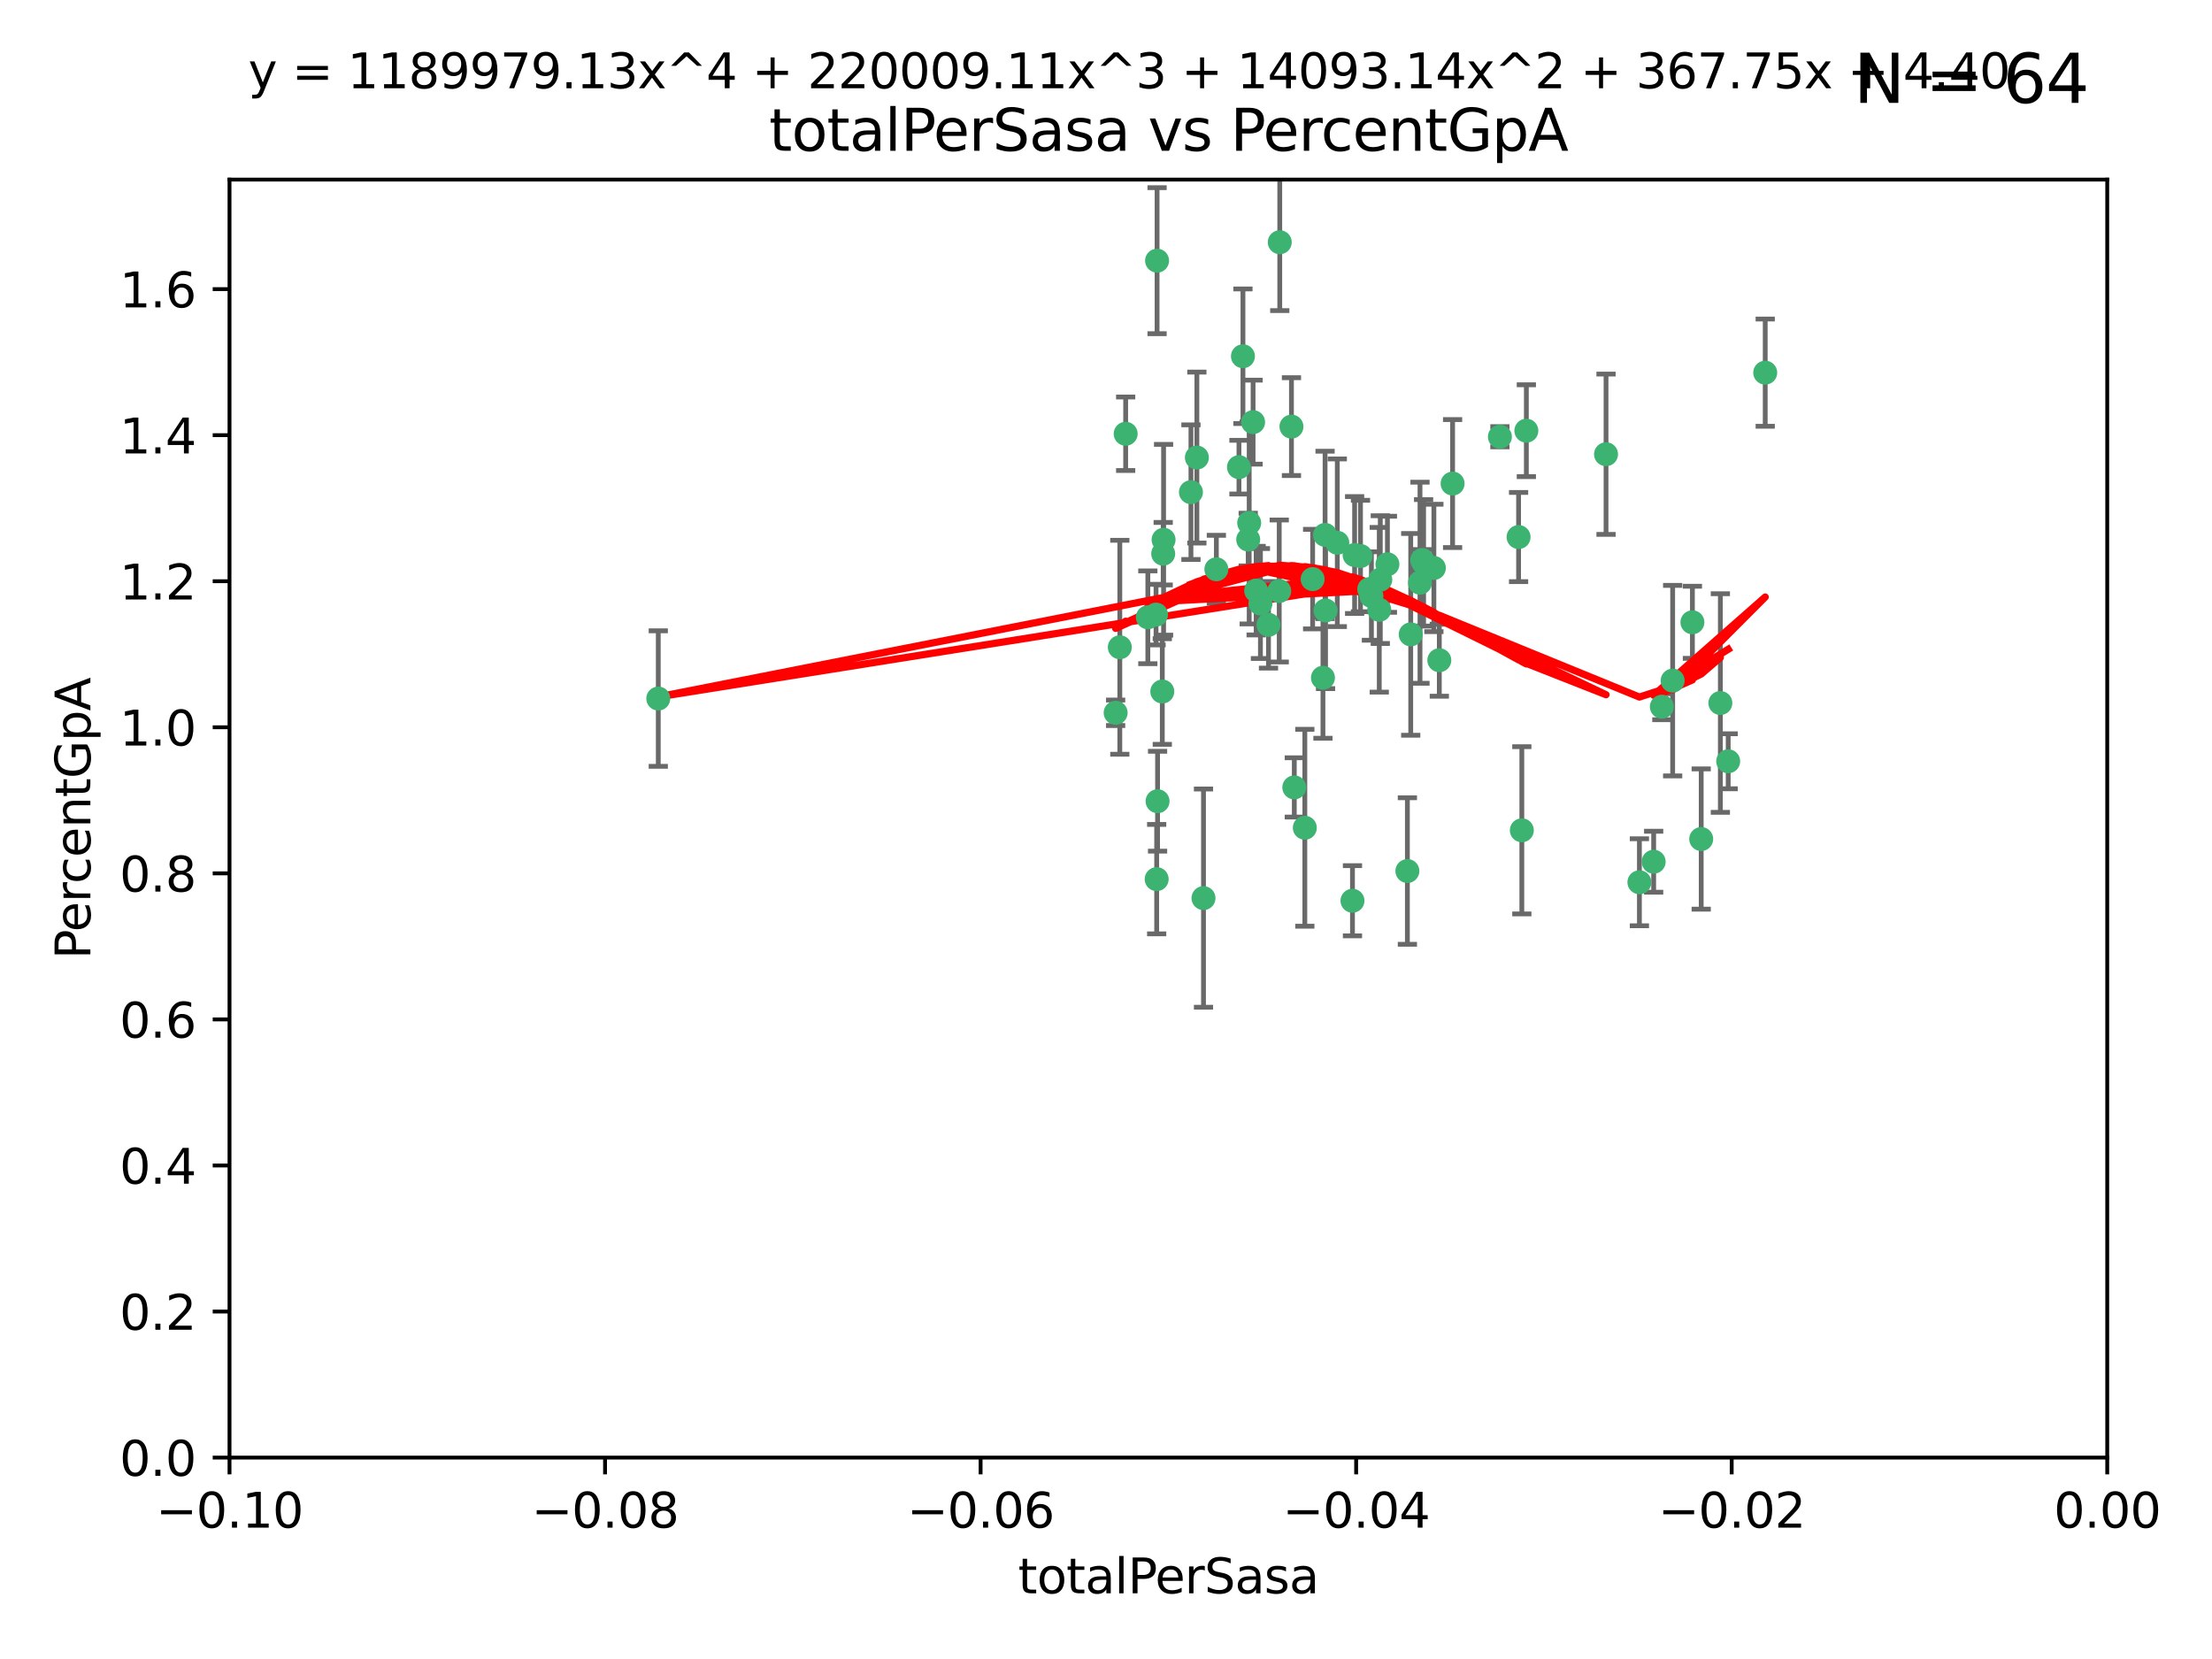 <?xml version="1.0" encoding="utf-8" standalone="no"?>
<!DOCTYPE svg PUBLIC "-//W3C//DTD SVG 1.1//EN"
  "http://www.w3.org/Graphics/SVG/1.1/DTD/svg11.dtd">
<svg xmlns:xlink="http://www.w3.org/1999/xlink" width="460.8pt" height="345.6pt" viewBox="0 0 460.8 345.6" xmlns="http://www.w3.org/2000/svg" version="1.1">
 <defs>
  <style type="text/css">*{stroke-linejoin: round; stroke-linecap: butt}</style>
 </defs>
 <g id="figure_1">
  <g id="patch_1">
   <path d="M 0 345.6 
L 460.8 345.6 
L 460.8 0 
L 0 0 
z
" style="fill: #ffffff"/>
  </g>
  <g id="axes_1">
   <g id="patch_2">
    <path d="M 47.81 303.64 
L 438.975 303.64 
L 438.975 37.411 
L 47.81 37.411 
z
" style="fill: #ffffff"/>
   </g>
   <g id="PathCollection_1">
    <defs>
     <path id="m0e1aeedc5e" d="M 0 1.118 
C 0.297 1.118 0.581 1 0.791 0.791 
C 1 0.581 1.118 0.297 1.118 0 
C 1.118 -0.297 1 -0.581 0.791 -0.791 
C 0.581 -1 0.297 -1.118 0 -1.118 
C -0.297 -1.118 -0.581 -1 -0.791 -0.791 
C -1 -0.581 -1.118 -0.297 -1.118 0 
C -1.118 0.297 -1 0.581 -0.791 0.791 
C -0.581 1 -0.297 1.118 0 1.118 
z
" style="stroke: #3cb371"/>
    </defs>
    <g clip-path="url(#pe377f0c20f)">
     <use xlink:href="#m0e1aeedc5e" x="248.096" y="102.526" style="fill: #3cb371; stroke: #3cb371"/>
     <use xlink:href="#m0e1aeedc5e" x="253.391" y="118.592" style="fill: #3cb371; stroke: #3cb371"/>
     <use xlink:href="#m0e1aeedc5e" x="242.314" y="115.347" style="fill: #3cb371; stroke: #3cb371"/>
     <use xlink:href="#m0e1aeedc5e" x="249.331" y="95.318" style="fill: #3cb371; stroke: #3cb371"/>
     <use xlink:href="#m0e1aeedc5e" x="258.928" y="74.211" style="fill: #3cb371; stroke: #3cb371"/>
     <use xlink:href="#m0e1aeedc5e" x="233.277" y="134.836" style="fill: #3cb371; stroke: #3cb371"/>
     <use xlink:href="#m0e1aeedc5e" x="234.497" y="90.362" style="fill: #3cb371; stroke: #3cb371"/>
     <use xlink:href="#m0e1aeedc5e" x="232.409" y="148.487" style="fill: #3cb371; stroke: #3cb371"/>
     <use xlink:href="#m0e1aeedc5e" x="261.041" y="87.939" style="fill: #3cb371; stroke: #3cb371"/>
     <use xlink:href="#m0e1aeedc5e" x="241.04" y="54.304" style="fill: #3cb371; stroke: #3cb371"/>
     <use xlink:href="#m0e1aeedc5e" x="239.116" y="128.593" style="fill: #3cb371; stroke: #3cb371"/>
     <use xlink:href="#m0e1aeedc5e" x="260.23" y="108.935" style="fill: #3cb371; stroke: #3cb371"/>
     <use xlink:href="#m0e1aeedc5e" x="264.252" y="130.157" style="fill: #3cb371; stroke: #3cb371"/>
     <use xlink:href="#m0e1aeedc5e" x="250.71" y="187.094" style="fill: #3cb371; stroke: #3cb371"/>
     <use xlink:href="#m0e1aeedc5e" x="258.098" y="97.317" style="fill: #3cb371; stroke: #3cb371"/>
     <use xlink:href="#m0e1aeedc5e" x="262.571" y="125.723" style="fill: #3cb371; stroke: #3cb371"/>
     <use xlink:href="#m0e1aeedc5e" x="283.416" y="115.829" style="fill: #3cb371; stroke: #3cb371"/>
     <use xlink:href="#m0e1aeedc5e" x="266.487" y="123.117" style="fill: #3cb371; stroke: #3cb371"/>
     <use xlink:href="#m0e1aeedc5e" x="240.956" y="183.14" style="fill: #3cb371; stroke: #3cb371"/>
     <use xlink:href="#m0e1aeedc5e" x="242.128" y="144.057" style="fill: #3cb371; stroke: #3cb371"/>
     <use xlink:href="#m0e1aeedc5e" x="241.143" y="166.909" style="fill: #3cb371; stroke: #3cb371"/>
     <use xlink:href="#m0e1aeedc5e" x="269.034" y="88.874" style="fill: #3cb371; stroke: #3cb371"/>
     <use xlink:href="#m0e1aeedc5e" x="276.135" y="127.171" style="fill: #3cb371; stroke: #3cb371"/>
     <use xlink:href="#m0e1aeedc5e" x="271.82" y="172.439" style="fill: #3cb371; stroke: #3cb371"/>
     <use xlink:href="#m0e1aeedc5e" x="287.327" y="127.028" style="fill: #3cb371; stroke: #3cb371"/>
     <use xlink:href="#m0e1aeedc5e" x="269.626" y="164.032" style="fill: #3cb371; stroke: #3cb371"/>
     <use xlink:href="#m0e1aeedc5e" x="261.679" y="123.038" style="fill: #3cb371; stroke: #3cb371"/>
     <use xlink:href="#m0e1aeedc5e" x="285.691" y="124.161" style="fill: #3cb371; stroke: #3cb371"/>
     <use xlink:href="#m0e1aeedc5e" x="137.131" y="145.522" style="fill: #3cb371; stroke: #3cb371"/>
     <use xlink:href="#m0e1aeedc5e" x="242.395" y="112.441" style="fill: #3cb371; stroke: #3cb371"/>
     <use xlink:href="#m0e1aeedc5e" x="282.19" y="115.624" style="fill: #3cb371; stroke: #3cb371"/>
     <use xlink:href="#m0e1aeedc5e" x="287.541" y="120.746" style="fill: #3cb371; stroke: #3cb371"/>
     <use xlink:href="#m0e1aeedc5e" x="278.583" y="113.07" style="fill: #3cb371; stroke: #3cb371"/>
     <use xlink:href="#m0e1aeedc5e" x="273.445" y="120.64" style="fill: #3cb371; stroke: #3cb371"/>
     <use xlink:href="#m0e1aeedc5e" x="266.598" y="50.463" style="fill: #3cb371; stroke: #3cb371"/>
     <use xlink:href="#m0e1aeedc5e" x="298.704" y="118.317" style="fill: #3cb371; stroke: #3cb371"/>
     <use xlink:href="#m0e1aeedc5e" x="293.88" y="132.151" style="fill: #3cb371; stroke: #3cb371"/>
     <use xlink:href="#m0e1aeedc5e" x="289.026" y="117.548" style="fill: #3cb371; stroke: #3cb371"/>
     <use xlink:href="#m0e1aeedc5e" x="240.824" y="128.033" style="fill: #3cb371; stroke: #3cb371"/>
     <use xlink:href="#m0e1aeedc5e" x="285.242" y="122.726" style="fill: #3cb371; stroke: #3cb371"/>
     <use xlink:href="#m0e1aeedc5e" x="260.024" y="112.4" style="fill: #3cb371; stroke: #3cb371"/>
     <use xlink:href="#m0e1aeedc5e" x="295.811" y="121.39" style="fill: #3cb371; stroke: #3cb371"/>
     <use xlink:href="#m0e1aeedc5e" x="276.037" y="111.43" style="fill: #3cb371; stroke: #3cb371"/>
     <use xlink:href="#m0e1aeedc5e" x="275.595" y="141.186" style="fill: #3cb371; stroke: #3cb371"/>
     <use xlink:href="#m0e1aeedc5e" x="302.602" y="100.735" style="fill: #3cb371; stroke: #3cb371"/>
     <use xlink:href="#m0e1aeedc5e" x="281.744" y="187.642" style="fill: #3cb371; stroke: #3cb371"/>
     <use xlink:href="#m0e1aeedc5e" x="312.458" y="90.985" style="fill: #3cb371; stroke: #3cb371"/>
     <use xlink:href="#m0e1aeedc5e" x="296.273" y="116.663" style="fill: #3cb371; stroke: #3cb371"/>
     <use xlink:href="#m0e1aeedc5e" x="296.56" y="117.25" style="fill: #3cb371; stroke: #3cb371"/>
     <use xlink:href="#m0e1aeedc5e" x="316.349" y="111.877" style="fill: #3cb371; stroke: #3cb371"/>
     <use xlink:href="#m0e1aeedc5e" x="293.184" y="181.451" style="fill: #3cb371; stroke: #3cb371"/>
     <use xlink:href="#m0e1aeedc5e" x="317.968" y="89.722" style="fill: #3cb371; stroke: #3cb371"/>
     <use xlink:href="#m0e1aeedc5e" x="317.025" y="172.967" style="fill: #3cb371; stroke: #3cb371"/>
     <use xlink:href="#m0e1aeedc5e" x="334.565" y="94.622" style="fill: #3cb371; stroke: #3cb371"/>
     <use xlink:href="#m0e1aeedc5e" x="299.836" y="137.537" style="fill: #3cb371; stroke: #3cb371"/>
     <use xlink:href="#m0e1aeedc5e" x="341.518" y="183.793" style="fill: #3cb371; stroke: #3cb371"/>
     <use xlink:href="#m0e1aeedc5e" x="352.559" y="129.634" style="fill: #3cb371; stroke: #3cb371"/>
     <use xlink:href="#m0e1aeedc5e" x="346.193" y="147.219" style="fill: #3cb371; stroke: #3cb371"/>
     <use xlink:href="#m0e1aeedc5e" x="354.393" y="174.785" style="fill: #3cb371; stroke: #3cb371"/>
     <use xlink:href="#m0e1aeedc5e" x="358.382" y="146.454" style="fill: #3cb371; stroke: #3cb371"/>
     <use xlink:href="#m0e1aeedc5e" x="348.445" y="141.79" style="fill: #3cb371; stroke: #3cb371"/>
     <use xlink:href="#m0e1aeedc5e" x="367.727" y="77.63" style="fill: #3cb371; stroke: #3cb371"/>
     <use xlink:href="#m0e1aeedc5e" x="344.489" y="179.513" style="fill: #3cb371; stroke: #3cb371"/>
     <use xlink:href="#m0e1aeedc5e" x="360.016" y="158.587" style="fill: #3cb371; stroke: #3cb371"/>
    </g>
   </g>
   <g id="matplotlib.axis_1">
    <g id="xtick_1">
     <g id="line2d_1">
      <defs>
       <path id="m12295e34b0" d="M 0 0 
L 0 3.5 
" style="stroke: #000000; stroke-width: 0.8"/>
      </defs>
      <g>
       <use xlink:href="#m12295e34b0" x="47.81" y="303.64" style="stroke: #000000; stroke-width: 0.8"/>
      </g>
     </g>
     <g id="text_1">
      <!-- −0.10 -->
      <g transform="translate(32.487 318.238)scale(0.1 -0.1)">
       <defs>
        <path id="DejaVuSans-2212" d="M 678 2272 
L 4684 2272 
L 4684 1741 
L 678 1741 
L 678 2272 
z
" transform="scale(0.016)"/>
        <path id="DejaVuSans-30" d="M 2034 4250 
Q 1547 4250 1301 3770 
Q 1056 3291 1056 2328 
Q 1056 1369 1301 889 
Q 1547 409 2034 409 
Q 2525 409 2770 889 
Q 3016 1369 3016 2328 
Q 3016 3291 2770 3770 
Q 2525 4250 2034 4250 
z
M 2034 4750 
Q 2819 4750 3233 4129 
Q 3647 3509 3647 2328 
Q 3647 1150 3233 529 
Q 2819 -91 2034 -91 
Q 1250 -91 836 529 
Q 422 1150 422 2328 
Q 422 3509 836 4129 
Q 1250 4750 2034 4750 
z
" transform="scale(0.016)"/>
        <path id="DejaVuSans-2e" d="M 684 794 
L 1344 794 
L 1344 0 
L 684 0 
L 684 794 
z
" transform="scale(0.016)"/>
        <path id="DejaVuSans-31" d="M 794 531 
L 1825 531 
L 1825 4091 
L 703 3866 
L 703 4441 
L 1819 4666 
L 2450 4666 
L 2450 531 
L 3481 531 
L 3481 0 
L 794 0 
L 794 531 
z
" transform="scale(0.016)"/>
       </defs>
       <use xlink:href="#DejaVuSans-2212"/>
       <use xlink:href="#DejaVuSans-30" x="83.789"/>
       <use xlink:href="#DejaVuSans-2e" x="147.412"/>
       <use xlink:href="#DejaVuSans-31" x="179.199"/>
       <use xlink:href="#DejaVuSans-30" x="242.822"/>
      </g>
     </g>
    </g>
    <g id="xtick_2">
     <g id="line2d_2">
      <g>
       <use xlink:href="#m12295e34b0" x="126.043" y="303.64" style="stroke: #000000; stroke-width: 0.8"/>
      </g>
     </g>
     <g id="text_2">
      <!-- −0.08 -->
      <g transform="translate(110.72 318.238)scale(0.1 -0.1)">
       <defs>
        <path id="DejaVuSans-38" d="M 2034 2216 
Q 1584 2216 1326 1975 
Q 1069 1734 1069 1313 
Q 1069 891 1326 650 
Q 1584 409 2034 409 
Q 2484 409 2743 651 
Q 3003 894 3003 1313 
Q 3003 1734 2745 1975 
Q 2488 2216 2034 2216 
z
M 1403 2484 
Q 997 2584 770 2862 
Q 544 3141 544 3541 
Q 544 4100 942 4425 
Q 1341 4750 2034 4750 
Q 2731 4750 3128 4425 
Q 3525 4100 3525 3541 
Q 3525 3141 3298 2862 
Q 3072 2584 2669 2484 
Q 3125 2378 3379 2068 
Q 3634 1759 3634 1313 
Q 3634 634 3220 271 
Q 2806 -91 2034 -91 
Q 1263 -91 848 271 
Q 434 634 434 1313 
Q 434 1759 690 2068 
Q 947 2378 1403 2484 
z
M 1172 3481 
Q 1172 3119 1398 2916 
Q 1625 2713 2034 2713 
Q 2441 2713 2670 2916 
Q 2900 3119 2900 3481 
Q 2900 3844 2670 4047 
Q 2441 4250 2034 4250 
Q 1625 4250 1398 4047 
Q 1172 3844 1172 3481 
z
" transform="scale(0.016)"/>
       </defs>
       <use xlink:href="#DejaVuSans-2212"/>
       <use xlink:href="#DejaVuSans-30" x="83.789"/>
       <use xlink:href="#DejaVuSans-2e" x="147.412"/>
       <use xlink:href="#DejaVuSans-30" x="179.199"/>
       <use xlink:href="#DejaVuSans-38" x="242.822"/>
      </g>
     </g>
    </g>
    <g id="xtick_3">
     <g id="line2d_3">
      <g>
       <use xlink:href="#m12295e34b0" x="204.276" y="303.64" style="stroke: #000000; stroke-width: 0.8"/>
      </g>
     </g>
     <g id="text_3">
      <!-- −0.06 -->
      <g transform="translate(188.953 318.238)scale(0.1 -0.1)">
       <defs>
        <path id="DejaVuSans-36" d="M 2113 2584 
Q 1688 2584 1439 2293 
Q 1191 2003 1191 1497 
Q 1191 994 1439 701 
Q 1688 409 2113 409 
Q 2538 409 2786 701 
Q 3034 994 3034 1497 
Q 3034 2003 2786 2293 
Q 2538 2584 2113 2584 
z
M 3366 4563 
L 3366 3988 
Q 3128 4100 2886 4159 
Q 2644 4219 2406 4219 
Q 1781 4219 1451 3797 
Q 1122 3375 1075 2522 
Q 1259 2794 1537 2939 
Q 1816 3084 2150 3084 
Q 2853 3084 3261 2657 
Q 3669 2231 3669 1497 
Q 3669 778 3244 343 
Q 2819 -91 2113 -91 
Q 1303 -91 875 529 
Q 447 1150 447 2328 
Q 447 3434 972 4092 
Q 1497 4750 2381 4750 
Q 2619 4750 2861 4703 
Q 3103 4656 3366 4563 
z
" transform="scale(0.016)"/>
       </defs>
       <use xlink:href="#DejaVuSans-2212"/>
       <use xlink:href="#DejaVuSans-30" x="83.789"/>
       <use xlink:href="#DejaVuSans-2e" x="147.412"/>
       <use xlink:href="#DejaVuSans-30" x="179.199"/>
       <use xlink:href="#DejaVuSans-36" x="242.822"/>
      </g>
     </g>
    </g>
    <g id="xtick_4">
     <g id="line2d_4">
      <g>
       <use xlink:href="#m12295e34b0" x="282.509" y="303.64" style="stroke: #000000; stroke-width: 0.8"/>
      </g>
     </g>
     <g id="text_4">
      <!-- −0.04 -->
      <g transform="translate(267.186 318.238)scale(0.1 -0.1)">
       <defs>
        <path id="DejaVuSans-34" d="M 2419 4116 
L 825 1625 
L 2419 1625 
L 2419 4116 
z
M 2253 4666 
L 3047 4666 
L 3047 1625 
L 3713 1625 
L 3713 1100 
L 3047 1100 
L 3047 0 
L 2419 0 
L 2419 1100 
L 313 1100 
L 313 1709 
L 2253 4666 
z
" transform="scale(0.016)"/>
       </defs>
       <use xlink:href="#DejaVuSans-2212"/>
       <use xlink:href="#DejaVuSans-30" x="83.789"/>
       <use xlink:href="#DejaVuSans-2e" x="147.412"/>
       <use xlink:href="#DejaVuSans-30" x="179.199"/>
       <use xlink:href="#DejaVuSans-34" x="242.822"/>
      </g>
     </g>
    </g>
    <g id="xtick_5">
     <g id="line2d_5">
      <g>
       <use xlink:href="#m12295e34b0" x="360.742" y="303.64" style="stroke: #000000; stroke-width: 0.8"/>
      </g>
     </g>
     <g id="text_5">
      <!-- −0.02 -->
      <g transform="translate(345.419 318.238)scale(0.1 -0.1)">
       <defs>
        <path id="DejaVuSans-32" d="M 1228 531 
L 3431 531 
L 3431 0 
L 469 0 
L 469 531 
Q 828 903 1448 1529 
Q 2069 2156 2228 2338 
Q 2531 2678 2651 2914 
Q 2772 3150 2772 3378 
Q 2772 3750 2511 3984 
Q 2250 4219 1831 4219 
Q 1534 4219 1204 4116 
Q 875 4013 500 3803 
L 500 4441 
Q 881 4594 1212 4672 
Q 1544 4750 1819 4750 
Q 2544 4750 2975 4387 
Q 3406 4025 3406 3419 
Q 3406 3131 3298 2873 
Q 3191 2616 2906 2266 
Q 2828 2175 2409 1742 
Q 1991 1309 1228 531 
z
" transform="scale(0.016)"/>
       </defs>
       <use xlink:href="#DejaVuSans-2212"/>
       <use xlink:href="#DejaVuSans-30" x="83.789"/>
       <use xlink:href="#DejaVuSans-2e" x="147.412"/>
       <use xlink:href="#DejaVuSans-30" x="179.199"/>
       <use xlink:href="#DejaVuSans-32" x="242.822"/>
      </g>
     </g>
    </g>
    <g id="xtick_6">
     <g id="line2d_6">
      <g>
       <use xlink:href="#m12295e34b0" x="438.975" y="303.64" style="stroke: #000000; stroke-width: 0.8"/>
      </g>
     </g>
     <g id="text_6">
      <!-- 0.00 -->
      <g transform="translate(427.842 318.238)scale(0.1 -0.1)">
       <use xlink:href="#DejaVuSans-30"/>
       <use xlink:href="#DejaVuSans-2e" x="63.623"/>
       <use xlink:href="#DejaVuSans-30" x="95.41"/>
       <use xlink:href="#DejaVuSans-30" x="159.033"/>
      </g>
     </g>
    </g>
    <g id="text_7">
     <!-- totalPerSasa -->
     <g transform="translate(212.087 331.917)scale(0.1 -0.1)">
      <defs>
       <path id="DejaVuSans-74" d="M 1172 4494 
L 1172 3500 
L 2356 3500 
L 2356 3053 
L 1172 3053 
L 1172 1153 
Q 1172 725 1289 603 
Q 1406 481 1766 481 
L 2356 481 
L 2356 0 
L 1766 0 
Q 1100 0 847 248 
Q 594 497 594 1153 
L 594 3053 
L 172 3053 
L 172 3500 
L 594 3500 
L 594 4494 
L 1172 4494 
z
" transform="scale(0.016)"/>
       <path id="DejaVuSans-6f" d="M 1959 3097 
Q 1497 3097 1228 2736 
Q 959 2375 959 1747 
Q 959 1119 1226 758 
Q 1494 397 1959 397 
Q 2419 397 2687 759 
Q 2956 1122 2956 1747 
Q 2956 2369 2687 2733 
Q 2419 3097 1959 3097 
z
M 1959 3584 
Q 2709 3584 3137 3096 
Q 3566 2609 3566 1747 
Q 3566 888 3137 398 
Q 2709 -91 1959 -91 
Q 1206 -91 779 398 
Q 353 888 353 1747 
Q 353 2609 779 3096 
Q 1206 3584 1959 3584 
z
" transform="scale(0.016)"/>
       <path id="DejaVuSans-61" d="M 2194 1759 
Q 1497 1759 1228 1600 
Q 959 1441 959 1056 
Q 959 750 1161 570 
Q 1363 391 1709 391 
Q 2188 391 2477 730 
Q 2766 1069 2766 1631 
L 2766 1759 
L 2194 1759 
z
M 3341 1997 
L 3341 0 
L 2766 0 
L 2766 531 
Q 2569 213 2275 61 
Q 1981 -91 1556 -91 
Q 1019 -91 701 211 
Q 384 513 384 1019 
Q 384 1609 779 1909 
Q 1175 2209 1959 2209 
L 2766 2209 
L 2766 2266 
Q 2766 2663 2505 2880 
Q 2244 3097 1772 3097 
Q 1472 3097 1187 3025 
Q 903 2953 641 2809 
L 641 3341 
Q 956 3463 1253 3523 
Q 1550 3584 1831 3584 
Q 2591 3584 2966 3190 
Q 3341 2797 3341 1997 
z
" transform="scale(0.016)"/>
       <path id="DejaVuSans-6c" d="M 603 4863 
L 1178 4863 
L 1178 0 
L 603 0 
L 603 4863 
z
" transform="scale(0.016)"/>
       <path id="DejaVuSans-50" d="M 1259 4147 
L 1259 2394 
L 2053 2394 
Q 2494 2394 2734 2622 
Q 2975 2850 2975 3272 
Q 2975 3691 2734 3919 
Q 2494 4147 2053 4147 
L 1259 4147 
z
M 628 4666 
L 2053 4666 
Q 2838 4666 3239 4311 
Q 3641 3956 3641 3272 
Q 3641 2581 3239 2228 
Q 2838 1875 2053 1875 
L 1259 1875 
L 1259 0 
L 628 0 
L 628 4666 
z
" transform="scale(0.016)"/>
       <path id="DejaVuSans-65" d="M 3597 1894 
L 3597 1613 
L 953 1613 
Q 991 1019 1311 708 
Q 1631 397 2203 397 
Q 2534 397 2845 478 
Q 3156 559 3463 722 
L 3463 178 
Q 3153 47 2828 -22 
Q 2503 -91 2169 -91 
Q 1331 -91 842 396 
Q 353 884 353 1716 
Q 353 2575 817 3079 
Q 1281 3584 2069 3584 
Q 2775 3584 3186 3129 
Q 3597 2675 3597 1894 
z
M 3022 2063 
Q 3016 2534 2758 2815 
Q 2500 3097 2075 3097 
Q 1594 3097 1305 2825 
Q 1016 2553 972 2059 
L 3022 2063 
z
" transform="scale(0.016)"/>
       <path id="DejaVuSans-72" d="M 2631 2963 
Q 2534 3019 2420 3045 
Q 2306 3072 2169 3072 
Q 1681 3072 1420 2755 
Q 1159 2438 1159 1844 
L 1159 0 
L 581 0 
L 581 3500 
L 1159 3500 
L 1159 2956 
Q 1341 3275 1631 3429 
Q 1922 3584 2338 3584 
Q 2397 3584 2469 3576 
Q 2541 3569 2628 3553 
L 2631 2963 
z
" transform="scale(0.016)"/>
       <path id="DejaVuSans-53" d="M 3425 4513 
L 3425 3897 
Q 3066 4069 2747 4153 
Q 2428 4238 2131 4238 
Q 1616 4238 1336 4038 
Q 1056 3838 1056 3469 
Q 1056 3159 1242 3001 
Q 1428 2844 1947 2747 
L 2328 2669 
Q 3034 2534 3370 2195 
Q 3706 1856 3706 1288 
Q 3706 609 3251 259 
Q 2797 -91 1919 -91 
Q 1588 -91 1214 -16 
Q 841 59 441 206 
L 441 856 
Q 825 641 1194 531 
Q 1563 422 1919 422 
Q 2459 422 2753 634 
Q 3047 847 3047 1241 
Q 3047 1584 2836 1778 
Q 2625 1972 2144 2069 
L 1759 2144 
Q 1053 2284 737 2584 
Q 422 2884 422 3419 
Q 422 4038 858 4394 
Q 1294 4750 2059 4750 
Q 2388 4750 2728 4690 
Q 3069 4631 3425 4513 
z
" transform="scale(0.016)"/>
       <path id="DejaVuSans-73" d="M 2834 3397 
L 2834 2853 
Q 2591 2978 2328 3040 
Q 2066 3103 1784 3103 
Q 1356 3103 1142 2972 
Q 928 2841 928 2578 
Q 928 2378 1081 2264 
Q 1234 2150 1697 2047 
L 1894 2003 
Q 2506 1872 2764 1633 
Q 3022 1394 3022 966 
Q 3022 478 2636 193 
Q 2250 -91 1575 -91 
Q 1294 -91 989 -36 
Q 684 19 347 128 
L 347 722 
Q 666 556 975 473 
Q 1284 391 1588 391 
Q 1994 391 2212 530 
Q 2431 669 2431 922 
Q 2431 1156 2273 1281 
Q 2116 1406 1581 1522 
L 1381 1569 
Q 847 1681 609 1914 
Q 372 2147 372 2553 
Q 372 3047 722 3315 
Q 1072 3584 1716 3584 
Q 2034 3584 2315 3537 
Q 2597 3491 2834 3397 
z
" transform="scale(0.016)"/>
      </defs>
      <use xlink:href="#DejaVuSans-74"/>
      <use xlink:href="#DejaVuSans-6f" x="39.209"/>
      <use xlink:href="#DejaVuSans-74" x="100.391"/>
      <use xlink:href="#DejaVuSans-61" x="139.6"/>
      <use xlink:href="#DejaVuSans-6c" x="200.879"/>
      <use xlink:href="#DejaVuSans-50" x="228.662"/>
      <use xlink:href="#DejaVuSans-65" x="285.34"/>
      <use xlink:href="#DejaVuSans-72" x="346.863"/>
      <use xlink:href="#DejaVuSans-53" x="387.977"/>
      <use xlink:href="#DejaVuSans-61" x="451.453"/>
      <use xlink:href="#DejaVuSans-73" x="512.732"/>
      <use xlink:href="#DejaVuSans-61" x="564.832"/>
     </g>
    </g>
   </g>
   <g id="matplotlib.axis_2">
    <g id="ytick_1">
     <g id="line2d_7">
      <defs>
       <path id="m40a928baaf" d="M 0 0 
L -3.5 0 
" style="stroke: #000000; stroke-width: 0.8"/>
      </defs>
      <g>
       <use xlink:href="#m40a928baaf" x="47.81" y="303.64" style="stroke: #000000; stroke-width: 0.8"/>
      </g>
     </g>
     <g id="text_8">
      <!-- 0.0 -->
      <g transform="translate(24.907 307.439)scale(0.1 -0.1)">
       <use xlink:href="#DejaVuSans-30"/>
       <use xlink:href="#DejaVuSans-2e" x="63.623"/>
       <use xlink:href="#DejaVuSans-30" x="95.41"/>
      </g>
     </g>
    </g>
    <g id="ytick_2">
     <g id="line2d_8">
      <g>
       <use xlink:href="#m40a928baaf" x="47.81" y="273.214" style="stroke: #000000; stroke-width: 0.8"/>
      </g>
     </g>
     <g id="text_9">
      <!-- 0.2 -->
      <g transform="translate(24.907 277.013)scale(0.1 -0.1)">
       <use xlink:href="#DejaVuSans-30"/>
       <use xlink:href="#DejaVuSans-2e" x="63.623"/>
       <use xlink:href="#DejaVuSans-32" x="95.41"/>
      </g>
     </g>
    </g>
    <g id="ytick_3">
     <g id="line2d_9">
      <g>
       <use xlink:href="#m40a928baaf" x="47.81" y="242.788" style="stroke: #000000; stroke-width: 0.8"/>
      </g>
     </g>
     <g id="text_10">
      <!-- 0.4 -->
      <g transform="translate(24.907 246.587)scale(0.1 -0.1)">
       <use xlink:href="#DejaVuSans-30"/>
       <use xlink:href="#DejaVuSans-2e" x="63.623"/>
       <use xlink:href="#DejaVuSans-34" x="95.41"/>
      </g>
     </g>
    </g>
    <g id="ytick_4">
     <g id="line2d_10">
      <g>
       <use xlink:href="#m40a928baaf" x="47.81" y="212.362" style="stroke: #000000; stroke-width: 0.8"/>
      </g>
     </g>
     <g id="text_11">
      <!-- 0.6 -->
      <g transform="translate(24.907 216.161)scale(0.1 -0.1)">
       <use xlink:href="#DejaVuSans-30"/>
       <use xlink:href="#DejaVuSans-2e" x="63.623"/>
       <use xlink:href="#DejaVuSans-36" x="95.41"/>
      </g>
     </g>
    </g>
    <g id="ytick_5">
     <g id="line2d_11">
      <g>
       <use xlink:href="#m40a928baaf" x="47.81" y="181.935" style="stroke: #000000; stroke-width: 0.8"/>
      </g>
     </g>
     <g id="text_12">
      <!-- 0.8 -->
      <g transform="translate(24.907 185.735)scale(0.1 -0.1)">
       <use xlink:href="#DejaVuSans-30"/>
       <use xlink:href="#DejaVuSans-2e" x="63.623"/>
       <use xlink:href="#DejaVuSans-38" x="95.41"/>
      </g>
     </g>
    </g>
    <g id="ytick_6">
     <g id="line2d_12">
      <g>
       <use xlink:href="#m40a928baaf" x="47.81" y="151.509" style="stroke: #000000; stroke-width: 0.8"/>
      </g>
     </g>
     <g id="text_13">
      <!-- 1.0 -->
      <g transform="translate(24.907 155.308)scale(0.1 -0.1)">
       <use xlink:href="#DejaVuSans-31"/>
       <use xlink:href="#DejaVuSans-2e" x="63.623"/>
       <use xlink:href="#DejaVuSans-30" x="95.41"/>
      </g>
     </g>
    </g>
    <g id="ytick_7">
     <g id="line2d_13">
      <g>
       <use xlink:href="#m40a928baaf" x="47.81" y="121.083" style="stroke: #000000; stroke-width: 0.8"/>
      </g>
     </g>
     <g id="text_14">
      <!-- 1.2 -->
      <g transform="translate(24.907 124.882)scale(0.1 -0.1)">
       <use xlink:href="#DejaVuSans-31"/>
       <use xlink:href="#DejaVuSans-2e" x="63.623"/>
       <use xlink:href="#DejaVuSans-32" x="95.41"/>
      </g>
     </g>
    </g>
    <g id="ytick_8">
     <g id="line2d_14">
      <g>
       <use xlink:href="#m40a928baaf" x="47.81" y="90.657" style="stroke: #000000; stroke-width: 0.8"/>
      </g>
     </g>
     <g id="text_15">
      <!-- 1.4 -->
      <g transform="translate(24.907 94.456)scale(0.1 -0.1)">
       <use xlink:href="#DejaVuSans-31"/>
       <use xlink:href="#DejaVuSans-2e" x="63.623"/>
       <use xlink:href="#DejaVuSans-34" x="95.41"/>
      </g>
     </g>
    </g>
    <g id="ytick_9">
     <g id="line2d_15">
      <g>
       <use xlink:href="#m40a928baaf" x="47.81" y="60.231" style="stroke: #000000; stroke-width: 0.8"/>
      </g>
     </g>
     <g id="text_16">
      <!-- 1.6 -->
      <g transform="translate(24.907 64.03)scale(0.1 -0.1)">
       <use xlink:href="#DejaVuSans-31"/>
       <use xlink:href="#DejaVuSans-2e" x="63.623"/>
       <use xlink:href="#DejaVuSans-36" x="95.41"/>
      </g>
     </g>
    </g>
    <g id="text_17">
     <!-- PercentGpA -->
     <g transform="translate(18.827 199.802)rotate(-90)scale(0.1 -0.1)">
      <defs>
       <path id="DejaVuSans-63" d="M 3122 3366 
L 3122 2828 
Q 2878 2963 2633 3030 
Q 2388 3097 2138 3097 
Q 1578 3097 1268 2742 
Q 959 2388 959 1747 
Q 959 1106 1268 751 
Q 1578 397 2138 397 
Q 2388 397 2633 464 
Q 2878 531 3122 666 
L 3122 134 
Q 2881 22 2623 -34 
Q 2366 -91 2075 -91 
Q 1284 -91 818 406 
Q 353 903 353 1747 
Q 353 2603 823 3093 
Q 1294 3584 2113 3584 
Q 2378 3584 2631 3529 
Q 2884 3475 3122 3366 
z
" transform="scale(0.016)"/>
       <path id="DejaVuSans-6e" d="M 3513 2113 
L 3513 0 
L 2938 0 
L 2938 2094 
Q 2938 2591 2744 2837 
Q 2550 3084 2163 3084 
Q 1697 3084 1428 2787 
Q 1159 2491 1159 1978 
L 1159 0 
L 581 0 
L 581 3500 
L 1159 3500 
L 1159 2956 
Q 1366 3272 1645 3428 
Q 1925 3584 2291 3584 
Q 2894 3584 3203 3211 
Q 3513 2838 3513 2113 
z
" transform="scale(0.016)"/>
       <path id="DejaVuSans-47" d="M 3809 666 
L 3809 1919 
L 2778 1919 
L 2778 2438 
L 4434 2438 
L 4434 434 
Q 4069 175 3628 42 
Q 3188 -91 2688 -91 
Q 1594 -91 976 548 
Q 359 1188 359 2328 
Q 359 3472 976 4111 
Q 1594 4750 2688 4750 
Q 3144 4750 3555 4637 
Q 3966 4525 4313 4306 
L 4313 3634 
Q 3963 3931 3569 4081 
Q 3175 4231 2741 4231 
Q 1884 4231 1454 3753 
Q 1025 3275 1025 2328 
Q 1025 1384 1454 906 
Q 1884 428 2741 428 
Q 3075 428 3337 486 
Q 3600 544 3809 666 
z
" transform="scale(0.016)"/>
       <path id="DejaVuSans-70" d="M 1159 525 
L 1159 -1331 
L 581 -1331 
L 581 3500 
L 1159 3500 
L 1159 2969 
Q 1341 3281 1617 3432 
Q 1894 3584 2278 3584 
Q 2916 3584 3314 3078 
Q 3713 2572 3713 1747 
Q 3713 922 3314 415 
Q 2916 -91 2278 -91 
Q 1894 -91 1617 61 
Q 1341 213 1159 525 
z
M 3116 1747 
Q 3116 2381 2855 2742 
Q 2594 3103 2138 3103 
Q 1681 3103 1420 2742 
Q 1159 2381 1159 1747 
Q 1159 1113 1420 752 
Q 1681 391 2138 391 
Q 2594 391 2855 752 
Q 3116 1113 3116 1747 
z
" transform="scale(0.016)"/>
       <path id="DejaVuSans-41" d="M 2188 4044 
L 1331 1722 
L 3047 1722 
L 2188 4044 
z
M 1831 4666 
L 2547 4666 
L 4325 0 
L 3669 0 
L 3244 1197 
L 1141 1197 
L 716 0 
L 50 0 
L 1831 4666 
z
" transform="scale(0.016)"/>
      </defs>
      <use xlink:href="#DejaVuSans-50"/>
      <use xlink:href="#DejaVuSans-65" x="56.678"/>
      <use xlink:href="#DejaVuSans-72" x="118.201"/>
      <use xlink:href="#DejaVuSans-63" x="157.064"/>
      <use xlink:href="#DejaVuSans-65" x="212.045"/>
      <use xlink:href="#DejaVuSans-6e" x="273.568"/>
      <use xlink:href="#DejaVuSans-74" x="336.947"/>
      <use xlink:href="#DejaVuSans-47" x="376.156"/>
      <use xlink:href="#DejaVuSans-70" x="453.646"/>
      <use xlink:href="#DejaVuSans-41" x="517.123"/>
     </g>
    </g>
   </g>
   <g id="LineCollection_1">
    <path d="M 248.096 116.551 
L 248.096 88.502 
" clip-path="url(#pe377f0c20f)" style="fill: none; stroke: #696969"/>
    <path d="M 253.391 125.671 
L 253.391 111.513 
" clip-path="url(#pe377f0c20f)" style="fill: none; stroke: #696969"/>
    <path d="M 242.314 121.856 
L 242.314 108.837 
" clip-path="url(#pe377f0c20f)" style="fill: none; stroke: #696969"/>
    <path d="M 249.331 113.125 
L 249.331 77.511 
" clip-path="url(#pe377f0c20f)" style="fill: none; stroke: #696969"/>
    <path d="M 258.928 88.233 
L 258.928 60.19 
" clip-path="url(#pe377f0c20f)" style="fill: none; stroke: #696969"/>
    <path d="M 233.277 157.119 
L 233.277 112.554 
" clip-path="url(#pe377f0c20f)" style="fill: none; stroke: #696969"/>
    <path d="M 234.497 98.017 
L 234.497 82.708 
" clip-path="url(#pe377f0c20f)" style="fill: none; stroke: #696969"/>
    <path d="M 232.409 151.141 
L 232.409 145.832 
" clip-path="url(#pe377f0c20f)" style="fill: none; stroke: #696969"/>
    <path d="M 261.041 96.688 
L 261.041 79.189 
" clip-path="url(#pe377f0c20f)" style="fill: none; stroke: #696969"/>
    <path d="M 241.04 69.514 
L 241.04 39.094 
" clip-path="url(#pe377f0c20f)" style="fill: none; stroke: #696969"/>
    <path d="M 239.116 138.259 
L 239.116 118.927 
" clip-path="url(#pe377f0c20f)" style="fill: none; stroke: #696969"/>
    <path d="M 260.23 129.975 
L 260.23 87.895 
" clip-path="url(#pe377f0c20f)" style="fill: none; stroke: #696969"/>
    <path d="M 264.252 139.176 
L 264.252 121.139 
" clip-path="url(#pe377f0c20f)" style="fill: none; stroke: #696969"/>
    <path d="M 250.71 209.823 
L 250.71 164.366 
" clip-path="url(#pe377f0c20f)" style="fill: none; stroke: #696969"/>
    <path d="M 258.098 102.911 
L 258.098 91.723 
" clip-path="url(#pe377f0c20f)" style="fill: none; stroke: #696969"/>
    <path d="M 262.571 137.173 
L 262.571 114.273 
" clip-path="url(#pe377f0c20f)" style="fill: none; stroke: #696969"/>
    <path d="M 283.416 127.434 
L 283.416 104.223 
" clip-path="url(#pe377f0c20f)" style="fill: none; stroke: #696969"/>
    <path d="M 266.487 137.906 
L 266.487 108.328 
" clip-path="url(#pe377f0c20f)" style="fill: none; stroke: #696969"/>
    <path d="M 240.956 194.535 
L 240.956 171.745 
" clip-path="url(#pe377f0c20f)" style="fill: none; stroke: #696969"/>
    <path d="M 242.128 155.054 
L 242.128 133.06 
" clip-path="url(#pe377f0c20f)" style="fill: none; stroke: #696969"/>
    <path d="M 241.143 177.313 
L 241.143 156.505 
" clip-path="url(#pe377f0c20f)" style="fill: none; stroke: #696969"/>
    <path d="M 269.034 99.068 
L 269.034 78.679 
" clip-path="url(#pe377f0c20f)" style="fill: none; stroke: #696969"/>
    <path d="M 276.135 143.45 
L 276.135 110.892 
" clip-path="url(#pe377f0c20f)" style="fill: none; stroke: #696969"/>
    <path d="M 271.82 192.948 
L 271.82 151.931 
" clip-path="url(#pe377f0c20f)" style="fill: none; stroke: #696969"/>
    <path d="M 287.327 144.184 
L 287.327 109.872 
" clip-path="url(#pe377f0c20f)" style="fill: none; stroke: #696969"/>
    <path d="M 269.626 170.206 
L 269.626 157.858 
" clip-path="url(#pe377f0c20f)" style="fill: none; stroke: #696969"/>
    <path d="M 261.679 132.269 
L 261.679 113.807 
" clip-path="url(#pe377f0c20f)" style="fill: none; stroke: #696969"/>
    <path d="M 285.691 133.371 
L 285.691 114.951 
" clip-path="url(#pe377f0c20f)" style="fill: none; stroke: #696969"/>
    <path d="M 137.131 159.637 
L 137.131 131.407 
" clip-path="url(#pe377f0c20f)" style="fill: none; stroke: #696969"/>
    <path d="M 242.395 132.308 
L 242.395 92.574 
" clip-path="url(#pe377f0c20f)" style="fill: none; stroke: #696969"/>
    <path d="M 282.19 127.805 
L 282.19 103.444 
" clip-path="url(#pe377f0c20f)" style="fill: none; stroke: #696969"/>
    <path d="M 287.541 134.052 
L 287.541 107.441 
" clip-path="url(#pe377f0c20f)" style="fill: none; stroke: #696969"/>
    <path d="M 278.583 130.531 
L 278.583 95.608 
" clip-path="url(#pe377f0c20f)" style="fill: none; stroke: #696969"/>
    <path d="M 273.445 131.008 
L 273.445 110.272 
" clip-path="url(#pe377f0c20f)" style="fill: none; stroke: #696969"/>
    <path d="M 266.598 64.704 
L 266.598 36.222 
" clip-path="url(#pe377f0c20f)" style="fill: none; stroke: #696969"/>
    <path d="M 298.704 131.588 
L 298.704 105.046 
" clip-path="url(#pe377f0c20f)" style="fill: none; stroke: #696969"/>
    <path d="M 293.88 153.161 
L 293.88 111.142 
" clip-path="url(#pe377f0c20f)" style="fill: none; stroke: #696969"/>
    <path d="M 289.026 127.556 
L 289.026 107.539 
" clip-path="url(#pe377f0c20f)" style="fill: none; stroke: #696969"/>
    <path d="M 240.824 134.352 
L 240.824 121.715 
" clip-path="url(#pe377f0c20f)" style="fill: none; stroke: #696969"/>
    <path d="M 285.242 124.287 
L 285.242 121.164 
" clip-path="url(#pe377f0c20f)" style="fill: none; stroke: #696969"/>
    <path d="M 260.024 117.881 
L 260.024 106.919 
" clip-path="url(#pe377f0c20f)" style="fill: none; stroke: #696969"/>
    <path d="M 295.811 142.334 
L 295.811 100.445 
" clip-path="url(#pe377f0c20f)" style="fill: none; stroke: #696969"/>
    <path d="M 276.037 128.867 
L 276.037 93.993 
" clip-path="url(#pe377f0c20f)" style="fill: none; stroke: #696969"/>
    <path d="M 275.595 153.788 
L 275.595 128.583 
" clip-path="url(#pe377f0c20f)" style="fill: none; stroke: #696969"/>
    <path d="M 302.602 114.065 
L 302.602 87.405 
" clip-path="url(#pe377f0c20f)" style="fill: none; stroke: #696969"/>
    <path d="M 281.744 194.952 
L 281.744 180.332 
" clip-path="url(#pe377f0c20f)" style="fill: none; stroke: #696969"/>
    <path d="M 312.458 93.09 
L 312.458 88.88 
" clip-path="url(#pe377f0c20f)" style="fill: none; stroke: #696969"/>
    <path d="M 296.273 118.845 
L 296.273 114.48 
" clip-path="url(#pe377f0c20f)" style="fill: none; stroke: #696969"/>
    <path d="M 296.56 130.424 
L 296.56 104.076 
" clip-path="url(#pe377f0c20f)" style="fill: none; stroke: #696969"/>
    <path d="M 316.349 121.164 
L 316.349 102.59 
" clip-path="url(#pe377f0c20f)" style="fill: none; stroke: #696969"/>
    <path d="M 293.184 196.715 
L 293.184 166.186 
" clip-path="url(#pe377f0c20f)" style="fill: none; stroke: #696969"/>
    <path d="M 317.968 99.288 
L 317.968 80.155 
" clip-path="url(#pe377f0c20f)" style="fill: none; stroke: #696969"/>
    <path d="M 317.025 190.388 
L 317.025 155.547 
" clip-path="url(#pe377f0c20f)" style="fill: none; stroke: #696969"/>
    <path d="M 334.565 111.321 
L 334.565 77.924 
" clip-path="url(#pe377f0c20f)" style="fill: none; stroke: #696969"/>
    <path d="M 299.836 145.036 
L 299.836 130.037 
" clip-path="url(#pe377f0c20f)" style="fill: none; stroke: #696969"/>
    <path d="M 341.518 192.858 
L 341.518 174.727 
" clip-path="url(#pe377f0c20f)" style="fill: none; stroke: #696969"/>
    <path d="M 352.559 137.148 
L 352.559 122.121 
" clip-path="url(#pe377f0c20f)" style="fill: none; stroke: #696969"/>
    <path d="M 346.193 149.931 
L 346.193 144.506 
" clip-path="url(#pe377f0c20f)" style="fill: none; stroke: #696969"/>
    <path d="M 354.393 189.396 
L 354.393 160.174 
" clip-path="url(#pe377f0c20f)" style="fill: none; stroke: #696969"/>
    <path d="M 358.382 169.221 
L 358.382 123.686 
" clip-path="url(#pe377f0c20f)" style="fill: none; stroke: #696969"/>
    <path d="M 348.445 161.635 
L 348.445 121.944 
" clip-path="url(#pe377f0c20f)" style="fill: none; stroke: #696969"/>
    <path d="M 367.727 88.796 
L 367.727 66.463 
" clip-path="url(#pe377f0c20f)" style="fill: none; stroke: #696969"/>
    <path d="M 344.489 185.864 
L 344.489 173.162 
" clip-path="url(#pe377f0c20f)" style="fill: none; stroke: #696969"/>
    <path d="M 360.016 164.314 
L 360.016 152.86 
" clip-path="url(#pe377f0c20f)" style="fill: none; stroke: #696969"/>
   </g>
   <g id="line2d_16">
    <defs>
     <path id="m58800af988" d="M 2 0 
L -2 -0 
" style="stroke: #696969"/>
    </defs>
    <g clip-path="url(#pe377f0c20f)">
     <use xlink:href="#m58800af988" x="248.096" y="116.551" style="fill: #696969; stroke: #696969"/>
     <use xlink:href="#m58800af988" x="253.391" y="125.671" style="fill: #696969; stroke: #696969"/>
     <use xlink:href="#m58800af988" x="242.314" y="121.856" style="fill: #696969; stroke: #696969"/>
     <use xlink:href="#m58800af988" x="249.331" y="113.125" style="fill: #696969; stroke: #696969"/>
     <use xlink:href="#m58800af988" x="258.928" y="88.233" style="fill: #696969; stroke: #696969"/>
     <use xlink:href="#m58800af988" x="233.277" y="157.119" style="fill: #696969; stroke: #696969"/>
     <use xlink:href="#m58800af988" x="234.497" y="98.017" style="fill: #696969; stroke: #696969"/>
     <use xlink:href="#m58800af988" x="232.409" y="151.141" style="fill: #696969; stroke: #696969"/>
     <use xlink:href="#m58800af988" x="261.041" y="96.688" style="fill: #696969; stroke: #696969"/>
     <use xlink:href="#m58800af988" x="241.04" y="69.514" style="fill: #696969; stroke: #696969"/>
     <use xlink:href="#m58800af988" x="239.116" y="138.259" style="fill: #696969; stroke: #696969"/>
     <use xlink:href="#m58800af988" x="260.23" y="129.975" style="fill: #696969; stroke: #696969"/>
     <use xlink:href="#m58800af988" x="264.252" y="139.176" style="fill: #696969; stroke: #696969"/>
     <use xlink:href="#m58800af988" x="250.71" y="209.823" style="fill: #696969; stroke: #696969"/>
     <use xlink:href="#m58800af988" x="258.098" y="102.911" style="fill: #696969; stroke: #696969"/>
     <use xlink:href="#m58800af988" x="262.571" y="137.173" style="fill: #696969; stroke: #696969"/>
     <use xlink:href="#m58800af988" x="283.416" y="127.434" style="fill: #696969; stroke: #696969"/>
     <use xlink:href="#m58800af988" x="266.487" y="137.906" style="fill: #696969; stroke: #696969"/>
     <use xlink:href="#m58800af988" x="240.956" y="194.535" style="fill: #696969; stroke: #696969"/>
     <use xlink:href="#m58800af988" x="242.128" y="155.054" style="fill: #696969; stroke: #696969"/>
     <use xlink:href="#m58800af988" x="241.143" y="177.313" style="fill: #696969; stroke: #696969"/>
     <use xlink:href="#m58800af988" x="269.034" y="99.068" style="fill: #696969; stroke: #696969"/>
     <use xlink:href="#m58800af988" x="276.135" y="143.45" style="fill: #696969; stroke: #696969"/>
     <use xlink:href="#m58800af988" x="271.82" y="192.948" style="fill: #696969; stroke: #696969"/>
     <use xlink:href="#m58800af988" x="287.327" y="144.184" style="fill: #696969; stroke: #696969"/>
     <use xlink:href="#m58800af988" x="269.626" y="170.206" style="fill: #696969; stroke: #696969"/>
     <use xlink:href="#m58800af988" x="261.679" y="132.269" style="fill: #696969; stroke: #696969"/>
     <use xlink:href="#m58800af988" x="285.691" y="133.371" style="fill: #696969; stroke: #696969"/>
     <use xlink:href="#m58800af988" x="137.131" y="159.637" style="fill: #696969; stroke: #696969"/>
     <use xlink:href="#m58800af988" x="242.395" y="132.308" style="fill: #696969; stroke: #696969"/>
     <use xlink:href="#m58800af988" x="282.19" y="127.805" style="fill: #696969; stroke: #696969"/>
     <use xlink:href="#m58800af988" x="287.541" y="134.052" style="fill: #696969; stroke: #696969"/>
     <use xlink:href="#m58800af988" x="278.583" y="130.531" style="fill: #696969; stroke: #696969"/>
     <use xlink:href="#m58800af988" x="273.445" y="131.008" style="fill: #696969; stroke: #696969"/>
     <use xlink:href="#m58800af988" x="266.598" y="64.704" style="fill: #696969; stroke: #696969"/>
     <use xlink:href="#m58800af988" x="298.704" y="131.588" style="fill: #696969; stroke: #696969"/>
     <use xlink:href="#m58800af988" x="293.88" y="153.161" style="fill: #696969; stroke: #696969"/>
     <use xlink:href="#m58800af988" x="289.026" y="127.556" style="fill: #696969; stroke: #696969"/>
     <use xlink:href="#m58800af988" x="240.824" y="134.352" style="fill: #696969; stroke: #696969"/>
     <use xlink:href="#m58800af988" x="285.242" y="124.287" style="fill: #696969; stroke: #696969"/>
     <use xlink:href="#m58800af988" x="260.024" y="117.881" style="fill: #696969; stroke: #696969"/>
     <use xlink:href="#m58800af988" x="295.811" y="142.334" style="fill: #696969; stroke: #696969"/>
     <use xlink:href="#m58800af988" x="276.037" y="128.867" style="fill: #696969; stroke: #696969"/>
     <use xlink:href="#m58800af988" x="275.595" y="153.788" style="fill: #696969; stroke: #696969"/>
     <use xlink:href="#m58800af988" x="302.602" y="114.065" style="fill: #696969; stroke: #696969"/>
     <use xlink:href="#m58800af988" x="281.744" y="194.952" style="fill: #696969; stroke: #696969"/>
     <use xlink:href="#m58800af988" x="312.458" y="93.09" style="fill: #696969; stroke: #696969"/>
     <use xlink:href="#m58800af988" x="296.273" y="118.845" style="fill: #696969; stroke: #696969"/>
     <use xlink:href="#m58800af988" x="296.56" y="130.424" style="fill: #696969; stroke: #696969"/>
     <use xlink:href="#m58800af988" x="316.349" y="121.164" style="fill: #696969; stroke: #696969"/>
     <use xlink:href="#m58800af988" x="293.184" y="196.715" style="fill: #696969; stroke: #696969"/>
     <use xlink:href="#m58800af988" x="317.968" y="99.288" style="fill: #696969; stroke: #696969"/>
     <use xlink:href="#m58800af988" x="317.025" y="190.388" style="fill: #696969; stroke: #696969"/>
     <use xlink:href="#m58800af988" x="334.565" y="111.321" style="fill: #696969; stroke: #696969"/>
     <use xlink:href="#m58800af988" x="299.836" y="145.036" style="fill: #696969; stroke: #696969"/>
     <use xlink:href="#m58800af988" x="341.518" y="192.858" style="fill: #696969; stroke: #696969"/>
     <use xlink:href="#m58800af988" x="352.559" y="137.148" style="fill: #696969; stroke: #696969"/>
     <use xlink:href="#m58800af988" x="346.193" y="149.931" style="fill: #696969; stroke: #696969"/>
     <use xlink:href="#m58800af988" x="354.393" y="189.396" style="fill: #696969; stroke: #696969"/>
     <use xlink:href="#m58800af988" x="358.382" y="169.221" style="fill: #696969; stroke: #696969"/>
     <use xlink:href="#m58800af988" x="348.445" y="161.635" style="fill: #696969; stroke: #696969"/>
     <use xlink:href="#m58800af988" x="367.727" y="88.796" style="fill: #696969; stroke: #696969"/>
     <use xlink:href="#m58800af988" x="344.489" y="185.864" style="fill: #696969; stroke: #696969"/>
     <use xlink:href="#m58800af988" x="360.016" y="164.314" style="fill: #696969; stroke: #696969"/>
    </g>
   </g>
   <g id="line2d_17">
    <g clip-path="url(#pe377f0c20f)">
     <use xlink:href="#m58800af988" x="248.096" y="88.502" style="fill: #696969; stroke: #696969"/>
     <use xlink:href="#m58800af988" x="253.391" y="111.513" style="fill: #696969; stroke: #696969"/>
     <use xlink:href="#m58800af988" x="242.314" y="108.837" style="fill: #696969; stroke: #696969"/>
     <use xlink:href="#m58800af988" x="249.331" y="77.511" style="fill: #696969; stroke: #696969"/>
     <use xlink:href="#m58800af988" x="258.928" y="60.19" style="fill: #696969; stroke: #696969"/>
     <use xlink:href="#m58800af988" x="233.277" y="112.554" style="fill: #696969; stroke: #696969"/>
     <use xlink:href="#m58800af988" x="234.497" y="82.708" style="fill: #696969; stroke: #696969"/>
     <use xlink:href="#m58800af988" x="232.409" y="145.832" style="fill: #696969; stroke: #696969"/>
     <use xlink:href="#m58800af988" x="261.041" y="79.189" style="fill: #696969; stroke: #696969"/>
     <use xlink:href="#m58800af988" x="241.04" y="39.094" style="fill: #696969; stroke: #696969"/>
     <use xlink:href="#m58800af988" x="239.116" y="118.927" style="fill: #696969; stroke: #696969"/>
     <use xlink:href="#m58800af988" x="260.23" y="87.895" style="fill: #696969; stroke: #696969"/>
     <use xlink:href="#m58800af988" x="264.252" y="121.139" style="fill: #696969; stroke: #696969"/>
     <use xlink:href="#m58800af988" x="250.71" y="164.366" style="fill: #696969; stroke: #696969"/>
     <use xlink:href="#m58800af988" x="258.098" y="91.723" style="fill: #696969; stroke: #696969"/>
     <use xlink:href="#m58800af988" x="262.571" y="114.273" style="fill: #696969; stroke: #696969"/>
     <use xlink:href="#m58800af988" x="283.416" y="104.223" style="fill: #696969; stroke: #696969"/>
     <use xlink:href="#m58800af988" x="266.487" y="108.328" style="fill: #696969; stroke: #696969"/>
     <use xlink:href="#m58800af988" x="240.956" y="171.745" style="fill: #696969; stroke: #696969"/>
     <use xlink:href="#m58800af988" x="242.128" y="133.06" style="fill: #696969; stroke: #696969"/>
     <use xlink:href="#m58800af988" x="241.143" y="156.505" style="fill: #696969; stroke: #696969"/>
     <use xlink:href="#m58800af988" x="269.034" y="78.679" style="fill: #696969; stroke: #696969"/>
     <use xlink:href="#m58800af988" x="276.135" y="110.892" style="fill: #696969; stroke: #696969"/>
     <use xlink:href="#m58800af988" x="271.82" y="151.931" style="fill: #696969; stroke: #696969"/>
     <use xlink:href="#m58800af988" x="287.327" y="109.872" style="fill: #696969; stroke: #696969"/>
     <use xlink:href="#m58800af988" x="269.626" y="157.858" style="fill: #696969; stroke: #696969"/>
     <use xlink:href="#m58800af988" x="261.679" y="113.807" style="fill: #696969; stroke: #696969"/>
     <use xlink:href="#m58800af988" x="285.691" y="114.951" style="fill: #696969; stroke: #696969"/>
     <use xlink:href="#m58800af988" x="137.131" y="131.407" style="fill: #696969; stroke: #696969"/>
     <use xlink:href="#m58800af988" x="242.395" y="92.574" style="fill: #696969; stroke: #696969"/>
     <use xlink:href="#m58800af988" x="282.19" y="103.444" style="fill: #696969; stroke: #696969"/>
     <use xlink:href="#m58800af988" x="287.541" y="107.441" style="fill: #696969; stroke: #696969"/>
     <use xlink:href="#m58800af988" x="278.583" y="95.608" style="fill: #696969; stroke: #696969"/>
     <use xlink:href="#m58800af988" x="273.445" y="110.272" style="fill: #696969; stroke: #696969"/>
     <use xlink:href="#m58800af988" x="266.598" y="36.222" style="fill: #696969; stroke: #696969"/>
     <use xlink:href="#m58800af988" x="298.704" y="105.046" style="fill: #696969; stroke: #696969"/>
     <use xlink:href="#m58800af988" x="293.88" y="111.142" style="fill: #696969; stroke: #696969"/>
     <use xlink:href="#m58800af988" x="289.026" y="107.539" style="fill: #696969; stroke: #696969"/>
     <use xlink:href="#m58800af988" x="240.824" y="121.715" style="fill: #696969; stroke: #696969"/>
     <use xlink:href="#m58800af988" x="285.242" y="121.164" style="fill: #696969; stroke: #696969"/>
     <use xlink:href="#m58800af988" x="260.024" y="106.919" style="fill: #696969; stroke: #696969"/>
     <use xlink:href="#m58800af988" x="295.811" y="100.445" style="fill: #696969; stroke: #696969"/>
     <use xlink:href="#m58800af988" x="276.037" y="93.993" style="fill: #696969; stroke: #696969"/>
     <use xlink:href="#m58800af988" x="275.595" y="128.583" style="fill: #696969; stroke: #696969"/>
     <use xlink:href="#m58800af988" x="302.602" y="87.405" style="fill: #696969; stroke: #696969"/>
     <use xlink:href="#m58800af988" x="281.744" y="180.332" style="fill: #696969; stroke: #696969"/>
     <use xlink:href="#m58800af988" x="312.458" y="88.88" style="fill: #696969; stroke: #696969"/>
     <use xlink:href="#m58800af988" x="296.273" y="114.48" style="fill: #696969; stroke: #696969"/>
     <use xlink:href="#m58800af988" x="296.56" y="104.076" style="fill: #696969; stroke: #696969"/>
     <use xlink:href="#m58800af988" x="316.349" y="102.59" style="fill: #696969; stroke: #696969"/>
     <use xlink:href="#m58800af988" x="293.184" y="166.186" style="fill: #696969; stroke: #696969"/>
     <use xlink:href="#m58800af988" x="317.968" y="80.155" style="fill: #696969; stroke: #696969"/>
     <use xlink:href="#m58800af988" x="317.025" y="155.547" style="fill: #696969; stroke: #696969"/>
     <use xlink:href="#m58800af988" x="334.565" y="77.924" style="fill: #696969; stroke: #696969"/>
     <use xlink:href="#m58800af988" x="299.836" y="130.037" style="fill: #696969; stroke: #696969"/>
     <use xlink:href="#m58800af988" x="341.518" y="174.727" style="fill: #696969; stroke: #696969"/>
     <use xlink:href="#m58800af988" x="352.559" y="122.121" style="fill: #696969; stroke: #696969"/>
     <use xlink:href="#m58800af988" x="346.193" y="144.506" style="fill: #696969; stroke: #696969"/>
     <use xlink:href="#m58800af988" x="354.393" y="160.174" style="fill: #696969; stroke: #696969"/>
     <use xlink:href="#m58800af988" x="358.382" y="123.686" style="fill: #696969; stroke: #696969"/>
     <use xlink:href="#m58800af988" x="348.445" y="121.944" style="fill: #696969; stroke: #696969"/>
     <use xlink:href="#m58800af988" x="367.727" y="66.463" style="fill: #696969; stroke: #696969"/>
     <use xlink:href="#m58800af988" x="344.489" y="173.162" style="fill: #696969; stroke: #696969"/>
     <use xlink:href="#m58800af988" x="360.016" y="152.86" style="fill: #696969; stroke: #696969"/>
    </g>
   </g>
   <g id="line2d_18">
    <path d="M 248.096 121.699 
L 253.391 119.769 
L 242.314 124.513 
L 249.331 121.193 
L 258.928 118.435 
L 233.277 130.272 
L 234.497 129.405 
L 232.409 130.904 
L 261.041 118.113 
L 241.04 125.228 
L 239.116 126.37 
L 260.23 118.224 
L 264.252 117.819 
L 250.71 120.667 
L 258.098 118.59 
L 262.571 117.943 
L 283.416 120.705 
L 266.487 117.753 
L 240.956 125.276 
L 242.128 124.615 
L 241.143 125.169 
L 269.034 117.814 
L 276.135 118.725 
L 271.82 118.044 
L 287.327 122.154 
L 269.626 117.848 
L 261.679 118.035 
L 285.691 121.518 
L 137.131 145.177 
L 242.395 124.469 
L 282.19 120.303 
L 287.541 122.24 
L 278.583 119.279 
L 273.445 118.255 
L 266.598 117.752 
L 298.704 127.561 
L 293.88 125.086 
L 289.026 122.858 
L 240.824 125.352 
L 285.242 121.351 
L 260.024 118.255 
L 295.811 126.05 
L 276.037 118.705 
L 275.595 118.618 
L 302.602 129.698 
L 281.744 120.163 
L 312.458 135.306 
L 296.273 126.286 
L 296.56 126.434 
L 316.349 137.456 
L 293.184 124.749 
L 317.968 138.317 
L 317.025 137.818 
L 334.565 144.721 
L 299.836 128.172 
L 341.518 145.207 
L 352.559 141.644 
L 346.193 144.439 
L 354.393 140.41 
L 358.382 136.983 
L 348.445 143.699 
L 367.727 124.37 
L 344.489 144.834 
L 360.016 135.262 
" clip-path="url(#pe377f0c20f)" style="fill: none; stroke: #ff0000; stroke-width: 1.5; stroke-linecap: square"/>
   </g>
   <g id="line2d_19">
    <defs>
     <path id="maf1a641eef" d="M 0 2 
C 0.53 2 1.039 1.789 1.414 1.414 
C 1.789 1.039 2 0.53 2 0 
C 2 -0.53 1.789 -1.039 1.414 -1.414 
C 1.039 -1.789 0.53 -2 0 -2 
C -0.53 -2 -1.039 -1.789 -1.414 -1.414 
C -1.789 -1.039 -2 -0.53 -2 0 
C -2 0.53 -1.789 1.039 -1.414 1.414 
C -1.039 1.789 -0.53 2 0 2 
z
" style="stroke: #3cb371"/>
    </defs>
    <g clip-path="url(#pe377f0c20f)">
     <use xlink:href="#maf1a641eef" x="248.096" y="102.526" style="fill: #3cb371; stroke: #3cb371"/>
     <use xlink:href="#maf1a641eef" x="253.391" y="118.592" style="fill: #3cb371; stroke: #3cb371"/>
     <use xlink:href="#maf1a641eef" x="242.314" y="115.347" style="fill: #3cb371; stroke: #3cb371"/>
     <use xlink:href="#maf1a641eef" x="249.331" y="95.318" style="fill: #3cb371; stroke: #3cb371"/>
     <use xlink:href="#maf1a641eef" x="258.928" y="74.211" style="fill: #3cb371; stroke: #3cb371"/>
     <use xlink:href="#maf1a641eef" x="233.277" y="134.836" style="fill: #3cb371; stroke: #3cb371"/>
     <use xlink:href="#maf1a641eef" x="234.497" y="90.362" style="fill: #3cb371; stroke: #3cb371"/>
     <use xlink:href="#maf1a641eef" x="232.409" y="148.487" style="fill: #3cb371; stroke: #3cb371"/>
     <use xlink:href="#maf1a641eef" x="261.041" y="87.939" style="fill: #3cb371; stroke: #3cb371"/>
     <use xlink:href="#maf1a641eef" x="241.04" y="54.304" style="fill: #3cb371; stroke: #3cb371"/>
     <use xlink:href="#maf1a641eef" x="239.116" y="128.593" style="fill: #3cb371; stroke: #3cb371"/>
     <use xlink:href="#maf1a641eef" x="260.23" y="108.935" style="fill: #3cb371; stroke: #3cb371"/>
     <use xlink:href="#maf1a641eef" x="264.252" y="130.157" style="fill: #3cb371; stroke: #3cb371"/>
     <use xlink:href="#maf1a641eef" x="250.71" y="187.094" style="fill: #3cb371; stroke: #3cb371"/>
     <use xlink:href="#maf1a641eef" x="258.098" y="97.317" style="fill: #3cb371; stroke: #3cb371"/>
     <use xlink:href="#maf1a641eef" x="262.571" y="125.723" style="fill: #3cb371; stroke: #3cb371"/>
     <use xlink:href="#maf1a641eef" x="283.416" y="115.829" style="fill: #3cb371; stroke: #3cb371"/>
     <use xlink:href="#maf1a641eef" x="266.487" y="123.117" style="fill: #3cb371; stroke: #3cb371"/>
     <use xlink:href="#maf1a641eef" x="240.956" y="183.14" style="fill: #3cb371; stroke: #3cb371"/>
     <use xlink:href="#maf1a641eef" x="242.128" y="144.057" style="fill: #3cb371; stroke: #3cb371"/>
     <use xlink:href="#maf1a641eef" x="241.143" y="166.909" style="fill: #3cb371; stroke: #3cb371"/>
     <use xlink:href="#maf1a641eef" x="269.034" y="88.874" style="fill: #3cb371; stroke: #3cb371"/>
     <use xlink:href="#maf1a641eef" x="276.135" y="127.171" style="fill: #3cb371; stroke: #3cb371"/>
     <use xlink:href="#maf1a641eef" x="271.82" y="172.439" style="fill: #3cb371; stroke: #3cb371"/>
     <use xlink:href="#maf1a641eef" x="287.327" y="127.028" style="fill: #3cb371; stroke: #3cb371"/>
     <use xlink:href="#maf1a641eef" x="269.626" y="164.032" style="fill: #3cb371; stroke: #3cb371"/>
     <use xlink:href="#maf1a641eef" x="261.679" y="123.038" style="fill: #3cb371; stroke: #3cb371"/>
     <use xlink:href="#maf1a641eef" x="285.691" y="124.161" style="fill: #3cb371; stroke: #3cb371"/>
     <use xlink:href="#maf1a641eef" x="137.131" y="145.522" style="fill: #3cb371; stroke: #3cb371"/>
     <use xlink:href="#maf1a641eef" x="242.395" y="112.441" style="fill: #3cb371; stroke: #3cb371"/>
     <use xlink:href="#maf1a641eef" x="282.19" y="115.624" style="fill: #3cb371; stroke: #3cb371"/>
     <use xlink:href="#maf1a641eef" x="287.541" y="120.746" style="fill: #3cb371; stroke: #3cb371"/>
     <use xlink:href="#maf1a641eef" x="278.583" y="113.07" style="fill: #3cb371; stroke: #3cb371"/>
     <use xlink:href="#maf1a641eef" x="273.445" y="120.64" style="fill: #3cb371; stroke: #3cb371"/>
     <use xlink:href="#maf1a641eef" x="266.598" y="50.463" style="fill: #3cb371; stroke: #3cb371"/>
     <use xlink:href="#maf1a641eef" x="298.704" y="118.317" style="fill: #3cb371; stroke: #3cb371"/>
     <use xlink:href="#maf1a641eef" x="293.88" y="132.151" style="fill: #3cb371; stroke: #3cb371"/>
     <use xlink:href="#maf1a641eef" x="289.026" y="117.548" style="fill: #3cb371; stroke: #3cb371"/>
     <use xlink:href="#maf1a641eef" x="240.824" y="128.033" style="fill: #3cb371; stroke: #3cb371"/>
     <use xlink:href="#maf1a641eef" x="285.242" y="122.726" style="fill: #3cb371; stroke: #3cb371"/>
     <use xlink:href="#maf1a641eef" x="260.024" y="112.4" style="fill: #3cb371; stroke: #3cb371"/>
     <use xlink:href="#maf1a641eef" x="295.811" y="121.39" style="fill: #3cb371; stroke: #3cb371"/>
     <use xlink:href="#maf1a641eef" x="276.037" y="111.43" style="fill: #3cb371; stroke: #3cb371"/>
     <use xlink:href="#maf1a641eef" x="275.595" y="141.186" style="fill: #3cb371; stroke: #3cb371"/>
     <use xlink:href="#maf1a641eef" x="302.602" y="100.735" style="fill: #3cb371; stroke: #3cb371"/>
     <use xlink:href="#maf1a641eef" x="281.744" y="187.642" style="fill: #3cb371; stroke: #3cb371"/>
     <use xlink:href="#maf1a641eef" x="312.458" y="90.985" style="fill: #3cb371; stroke: #3cb371"/>
     <use xlink:href="#maf1a641eef" x="296.273" y="116.663" style="fill: #3cb371; stroke: #3cb371"/>
     <use xlink:href="#maf1a641eef" x="296.56" y="117.25" style="fill: #3cb371; stroke: #3cb371"/>
     <use xlink:href="#maf1a641eef" x="316.349" y="111.877" style="fill: #3cb371; stroke: #3cb371"/>
     <use xlink:href="#maf1a641eef" x="293.184" y="181.451" style="fill: #3cb371; stroke: #3cb371"/>
     <use xlink:href="#maf1a641eef" x="317.968" y="89.722" style="fill: #3cb371; stroke: #3cb371"/>
     <use xlink:href="#maf1a641eef" x="317.025" y="172.967" style="fill: #3cb371; stroke: #3cb371"/>
     <use xlink:href="#maf1a641eef" x="334.565" y="94.622" style="fill: #3cb371; stroke: #3cb371"/>
     <use xlink:href="#maf1a641eef" x="299.836" y="137.537" style="fill: #3cb371; stroke: #3cb371"/>
     <use xlink:href="#maf1a641eef" x="341.518" y="183.793" style="fill: #3cb371; stroke: #3cb371"/>
     <use xlink:href="#maf1a641eef" x="352.559" y="129.634" style="fill: #3cb371; stroke: #3cb371"/>
     <use xlink:href="#maf1a641eef" x="346.193" y="147.219" style="fill: #3cb371; stroke: #3cb371"/>
     <use xlink:href="#maf1a641eef" x="354.393" y="174.785" style="fill: #3cb371; stroke: #3cb371"/>
     <use xlink:href="#maf1a641eef" x="358.382" y="146.454" style="fill: #3cb371; stroke: #3cb371"/>
     <use xlink:href="#maf1a641eef" x="348.445" y="141.79" style="fill: #3cb371; stroke: #3cb371"/>
     <use xlink:href="#maf1a641eef" x="367.727" y="77.63" style="fill: #3cb371; stroke: #3cb371"/>
     <use xlink:href="#maf1a641eef" x="344.489" y="179.513" style="fill: #3cb371; stroke: #3cb371"/>
     <use xlink:href="#maf1a641eef" x="360.016" y="158.587" style="fill: #3cb371; stroke: #3cb371"/>
    </g>
   </g>
   <g id="patch_3">
    <path d="M 47.81 303.64 
L 47.81 37.411 
" style="fill: none; stroke: #000000; stroke-width: 0.8; stroke-linejoin: miter; stroke-linecap: square"/>
   </g>
   <g id="patch_4">
    <path d="M 438.975 303.64 
L 438.975 37.411 
" style="fill: none; stroke: #000000; stroke-width: 0.8; stroke-linejoin: miter; stroke-linecap: square"/>
   </g>
   <g id="patch_5">
    <path d="M 47.81 303.64 
L 438.975 303.64 
" style="fill: none; stroke: #000000; stroke-width: 0.8; stroke-linejoin: miter; stroke-linecap: square"/>
   </g>
   <g id="patch_6">
    <path d="M 47.81 37.411 
L 438.975 37.411 
" style="fill: none; stroke: #000000; stroke-width: 0.8; stroke-linejoin: miter; stroke-linecap: square"/>
   </g>
   <g id="text_18">
    <!-- N = 64 -->
    <g transform="translate(386.144 21.426)scale(0.14 -0.14)">
     <defs>
      <path id="DejaVuSans-4e" d="M 628 4666 
L 1478 4666 
L 3547 763 
L 3547 4666 
L 4159 4666 
L 4159 0 
L 3309 0 
L 1241 3903 
L 1241 0 
L 628 0 
L 628 4666 
z
" transform="scale(0.016)"/>
      <path id="DejaVuSans-20" transform="scale(0.016)"/>
      <path id="DejaVuSans-3d" d="M 678 2906 
L 4684 2906 
L 4684 2381 
L 678 2381 
L 678 2906 
z
M 678 1631 
L 4684 1631 
L 4684 1100 
L 678 1100 
L 678 1631 
z
" transform="scale(0.016)"/>
     </defs>
     <use xlink:href="#DejaVuSans-4e"/>
     <use xlink:href="#DejaVuSans-20" x="74.805"/>
     <use xlink:href="#DejaVuSans-3d" x="106.592"/>
     <use xlink:href="#DejaVuSans-20" x="190.381"/>
     <use xlink:href="#DejaVuSans-36" x="222.168"/>
     <use xlink:href="#DejaVuSans-34" x="285.791"/>
    </g>
   </g>
   <g id="text_19">
    <!-- y = 1189979.13x^4 + 220009.11x^3 + 14093.14x^2 + 367.75x + 4.40 -->
    <g transform="translate(51.722 18.387)scale(0.1 -0.1)">
     <defs>
      <path id="DejaVuSans-79" d="M 2059 -325 
Q 1816 -950 1584 -1140 
Q 1353 -1331 966 -1331 
L 506 -1331 
L 506 -850 
L 844 -850 
Q 1081 -850 1212 -737 
Q 1344 -625 1503 -206 
L 1606 56 
L 191 3500 
L 800 3500 
L 1894 763 
L 2988 3500 
L 3597 3500 
L 2059 -325 
z
" transform="scale(0.016)"/>
      <path id="DejaVuSans-39" d="M 703 97 
L 703 672 
Q 941 559 1184 500 
Q 1428 441 1663 441 
Q 2288 441 2617 861 
Q 2947 1281 2994 2138 
Q 2813 1869 2534 1725 
Q 2256 1581 1919 1581 
Q 1219 1581 811 2004 
Q 403 2428 403 3163 
Q 403 3881 828 4315 
Q 1253 4750 1959 4750 
Q 2769 4750 3195 4129 
Q 3622 3509 3622 2328 
Q 3622 1225 3098 567 
Q 2575 -91 1691 -91 
Q 1453 -91 1209 -44 
Q 966 3 703 97 
z
M 1959 2075 
Q 2384 2075 2632 2365 
Q 2881 2656 2881 3163 
Q 2881 3666 2632 3958 
Q 2384 4250 1959 4250 
Q 1534 4250 1286 3958 
Q 1038 3666 1038 3163 
Q 1038 2656 1286 2365 
Q 1534 2075 1959 2075 
z
" transform="scale(0.016)"/>
      <path id="DejaVuSans-37" d="M 525 4666 
L 3525 4666 
L 3525 4397 
L 1831 0 
L 1172 0 
L 2766 4134 
L 525 4134 
L 525 4666 
z
" transform="scale(0.016)"/>
      <path id="DejaVuSans-33" d="M 2597 2516 
Q 3050 2419 3304 2112 
Q 3559 1806 3559 1356 
Q 3559 666 3084 287 
Q 2609 -91 1734 -91 
Q 1441 -91 1130 -33 
Q 819 25 488 141 
L 488 750 
Q 750 597 1062 519 
Q 1375 441 1716 441 
Q 2309 441 2620 675 
Q 2931 909 2931 1356 
Q 2931 1769 2642 2001 
Q 2353 2234 1838 2234 
L 1294 2234 
L 1294 2753 
L 1863 2753 
Q 2328 2753 2575 2939 
Q 2822 3125 2822 3475 
Q 2822 3834 2567 4026 
Q 2313 4219 1838 4219 
Q 1578 4219 1281 4162 
Q 984 4106 628 3988 
L 628 4550 
Q 988 4650 1302 4700 
Q 1616 4750 1894 4750 
Q 2613 4750 3031 4423 
Q 3450 4097 3450 3541 
Q 3450 3153 3228 2886 
Q 3006 2619 2597 2516 
z
" transform="scale(0.016)"/>
      <path id="DejaVuSans-78" d="M 3513 3500 
L 2247 1797 
L 3578 0 
L 2900 0 
L 1881 1375 
L 863 0 
L 184 0 
L 1544 1831 
L 300 3500 
L 978 3500 
L 1906 2253 
L 2834 3500 
L 3513 3500 
z
" transform="scale(0.016)"/>
      <path id="DejaVuSans-5e" d="M 2988 4666 
L 4684 2925 
L 4056 2925 
L 2681 4159 
L 1306 2925 
L 678 2925 
L 2375 4666 
L 2988 4666 
z
" transform="scale(0.016)"/>
      <path id="DejaVuSans-2b" d="M 2944 4013 
L 2944 2272 
L 4684 2272 
L 4684 1741 
L 2944 1741 
L 2944 0 
L 2419 0 
L 2419 1741 
L 678 1741 
L 678 2272 
L 2419 2272 
L 2419 4013 
L 2944 4013 
z
" transform="scale(0.016)"/>
      <path id="DejaVuSans-35" d="M 691 4666 
L 3169 4666 
L 3169 4134 
L 1269 4134 
L 1269 2991 
Q 1406 3038 1543 3061 
Q 1681 3084 1819 3084 
Q 2600 3084 3056 2656 
Q 3513 2228 3513 1497 
Q 3513 744 3044 326 
Q 2575 -91 1722 -91 
Q 1428 -91 1123 -41 
Q 819 9 494 109 
L 494 744 
Q 775 591 1075 516 
Q 1375 441 1709 441 
Q 2250 441 2565 725 
Q 2881 1009 2881 1497 
Q 2881 1984 2565 2268 
Q 2250 2553 1709 2553 
Q 1456 2553 1204 2497 
Q 953 2441 691 2322 
L 691 4666 
z
" transform="scale(0.016)"/>
     </defs>
     <use xlink:href="#DejaVuSans-79"/>
     <use xlink:href="#DejaVuSans-20" x="59.18"/>
     <use xlink:href="#DejaVuSans-3d" x="90.967"/>
     <use xlink:href="#DejaVuSans-20" x="174.756"/>
     <use xlink:href="#DejaVuSans-31" x="206.543"/>
     <use xlink:href="#DejaVuSans-31" x="270.166"/>
     <use xlink:href="#DejaVuSans-38" x="333.789"/>
     <use xlink:href="#DejaVuSans-39" x="397.412"/>
     <use xlink:href="#DejaVuSans-39" x="461.035"/>
     <use xlink:href="#DejaVuSans-37" x="524.658"/>
     <use xlink:href="#DejaVuSans-39" x="588.281"/>
     <use xlink:href="#DejaVuSans-2e" x="651.904"/>
     <use xlink:href="#DejaVuSans-31" x="683.691"/>
     <use xlink:href="#DejaVuSans-33" x="747.314"/>
     <use xlink:href="#DejaVuSans-78" x="810.938"/>
     <use xlink:href="#DejaVuSans-5e" x="870.117"/>
     <use xlink:href="#DejaVuSans-34" x="953.906"/>
     <use xlink:href="#DejaVuSans-20" x="1017.529"/>
     <use xlink:href="#DejaVuSans-2b" x="1049.316"/>
     <use xlink:href="#DejaVuSans-20" x="1133.105"/>
     <use xlink:href="#DejaVuSans-32" x="1164.893"/>
     <use xlink:href="#DejaVuSans-32" x="1228.516"/>
     <use xlink:href="#DejaVuSans-30" x="1292.139"/>
     <use xlink:href="#DejaVuSans-30" x="1355.762"/>
     <use xlink:href="#DejaVuSans-30" x="1419.385"/>
     <use xlink:href="#DejaVuSans-39" x="1483.008"/>
     <use xlink:href="#DejaVuSans-2e" x="1546.631"/>
     <use xlink:href="#DejaVuSans-31" x="1578.418"/>
     <use xlink:href="#DejaVuSans-31" x="1642.041"/>
     <use xlink:href="#DejaVuSans-78" x="1705.664"/>
     <use xlink:href="#DejaVuSans-5e" x="1764.844"/>
     <use xlink:href="#DejaVuSans-33" x="1848.633"/>
     <use xlink:href="#DejaVuSans-20" x="1912.256"/>
     <use xlink:href="#DejaVuSans-2b" x="1944.043"/>
     <use xlink:href="#DejaVuSans-20" x="2027.832"/>
     <use xlink:href="#DejaVuSans-31" x="2059.619"/>
     <use xlink:href="#DejaVuSans-34" x="2123.242"/>
     <use xlink:href="#DejaVuSans-30" x="2186.865"/>
     <use xlink:href="#DejaVuSans-39" x="2250.488"/>
     <use xlink:href="#DejaVuSans-33" x="2314.111"/>
     <use xlink:href="#DejaVuSans-2e" x="2377.734"/>
     <use xlink:href="#DejaVuSans-31" x="2409.521"/>
     <use xlink:href="#DejaVuSans-34" x="2473.145"/>
     <use xlink:href="#DejaVuSans-78" x="2536.768"/>
     <use xlink:href="#DejaVuSans-5e" x="2595.947"/>
     <use xlink:href="#DejaVuSans-32" x="2679.736"/>
     <use xlink:href="#DejaVuSans-20" x="2743.359"/>
     <use xlink:href="#DejaVuSans-2b" x="2775.146"/>
     <use xlink:href="#DejaVuSans-20" x="2858.936"/>
     <use xlink:href="#DejaVuSans-33" x="2890.723"/>
     <use xlink:href="#DejaVuSans-36" x="2954.346"/>
     <use xlink:href="#DejaVuSans-37" x="3017.969"/>
     <use xlink:href="#DejaVuSans-2e" x="3081.592"/>
     <use xlink:href="#DejaVuSans-37" x="3113.379"/>
     <use xlink:href="#DejaVuSans-35" x="3177.002"/>
     <use xlink:href="#DejaVuSans-78" x="3240.625"/>
     <use xlink:href="#DejaVuSans-20" x="3299.805"/>
     <use xlink:href="#DejaVuSans-2b" x="3331.592"/>
     <use xlink:href="#DejaVuSans-20" x="3415.381"/>
     <use xlink:href="#DejaVuSans-34" x="3447.168"/>
     <use xlink:href="#DejaVuSans-2e" x="3510.791"/>
     <use xlink:href="#DejaVuSans-34" x="3542.578"/>
     <use xlink:href="#DejaVuSans-30" x="3606.201"/>
    </g>
   </g>
   <g id="text_20">
    <!-- totalPerSasa vs PercentGpA -->
    <g transform="translate(160.203 31.411)scale(0.12 -0.12)">
     <defs>
      <path id="DejaVuSans-76" d="M 191 3500 
L 800 3500 
L 1894 563 
L 2988 3500 
L 3597 3500 
L 2284 0 
L 1503 0 
L 191 3500 
z
" transform="scale(0.016)"/>
     </defs>
     <use xlink:href="#DejaVuSans-74"/>
     <use xlink:href="#DejaVuSans-6f" x="39.209"/>
     <use xlink:href="#DejaVuSans-74" x="100.391"/>
     <use xlink:href="#DejaVuSans-61" x="139.6"/>
     <use xlink:href="#DejaVuSans-6c" x="200.879"/>
     <use xlink:href="#DejaVuSans-50" x="228.662"/>
     <use xlink:href="#DejaVuSans-65" x="285.34"/>
     <use xlink:href="#DejaVuSans-72" x="346.863"/>
     <use xlink:href="#DejaVuSans-53" x="387.977"/>
     <use xlink:href="#DejaVuSans-61" x="451.453"/>
     <use xlink:href="#DejaVuSans-73" x="512.732"/>
     <use xlink:href="#DejaVuSans-61" x="564.832"/>
     <use xlink:href="#DejaVuSans-20" x="626.111"/>
     <use xlink:href="#DejaVuSans-76" x="657.898"/>
     <use xlink:href="#DejaVuSans-73" x="717.078"/>
     <use xlink:href="#DejaVuSans-20" x="769.178"/>
     <use xlink:href="#DejaVuSans-50" x="800.965"/>
     <use xlink:href="#DejaVuSans-65" x="857.643"/>
     <use xlink:href="#DejaVuSans-72" x="919.166"/>
     <use xlink:href="#DejaVuSans-63" x="958.029"/>
     <use xlink:href="#DejaVuSans-65" x="1013.01"/>
     <use xlink:href="#DejaVuSans-6e" x="1074.533"/>
     <use xlink:href="#DejaVuSans-74" x="1137.912"/>
     <use xlink:href="#DejaVuSans-47" x="1177.121"/>
     <use xlink:href="#DejaVuSans-70" x="1254.611"/>
     <use xlink:href="#DejaVuSans-41" x="1318.088"/>
    </g>
   </g>
  </g>
 </g>
 <defs>
  <clipPath id="pe377f0c20f">
   <rect x="47.81" y="37.411" width="391.165" height="266.229"/>
  </clipPath>
 </defs>
</svg>
